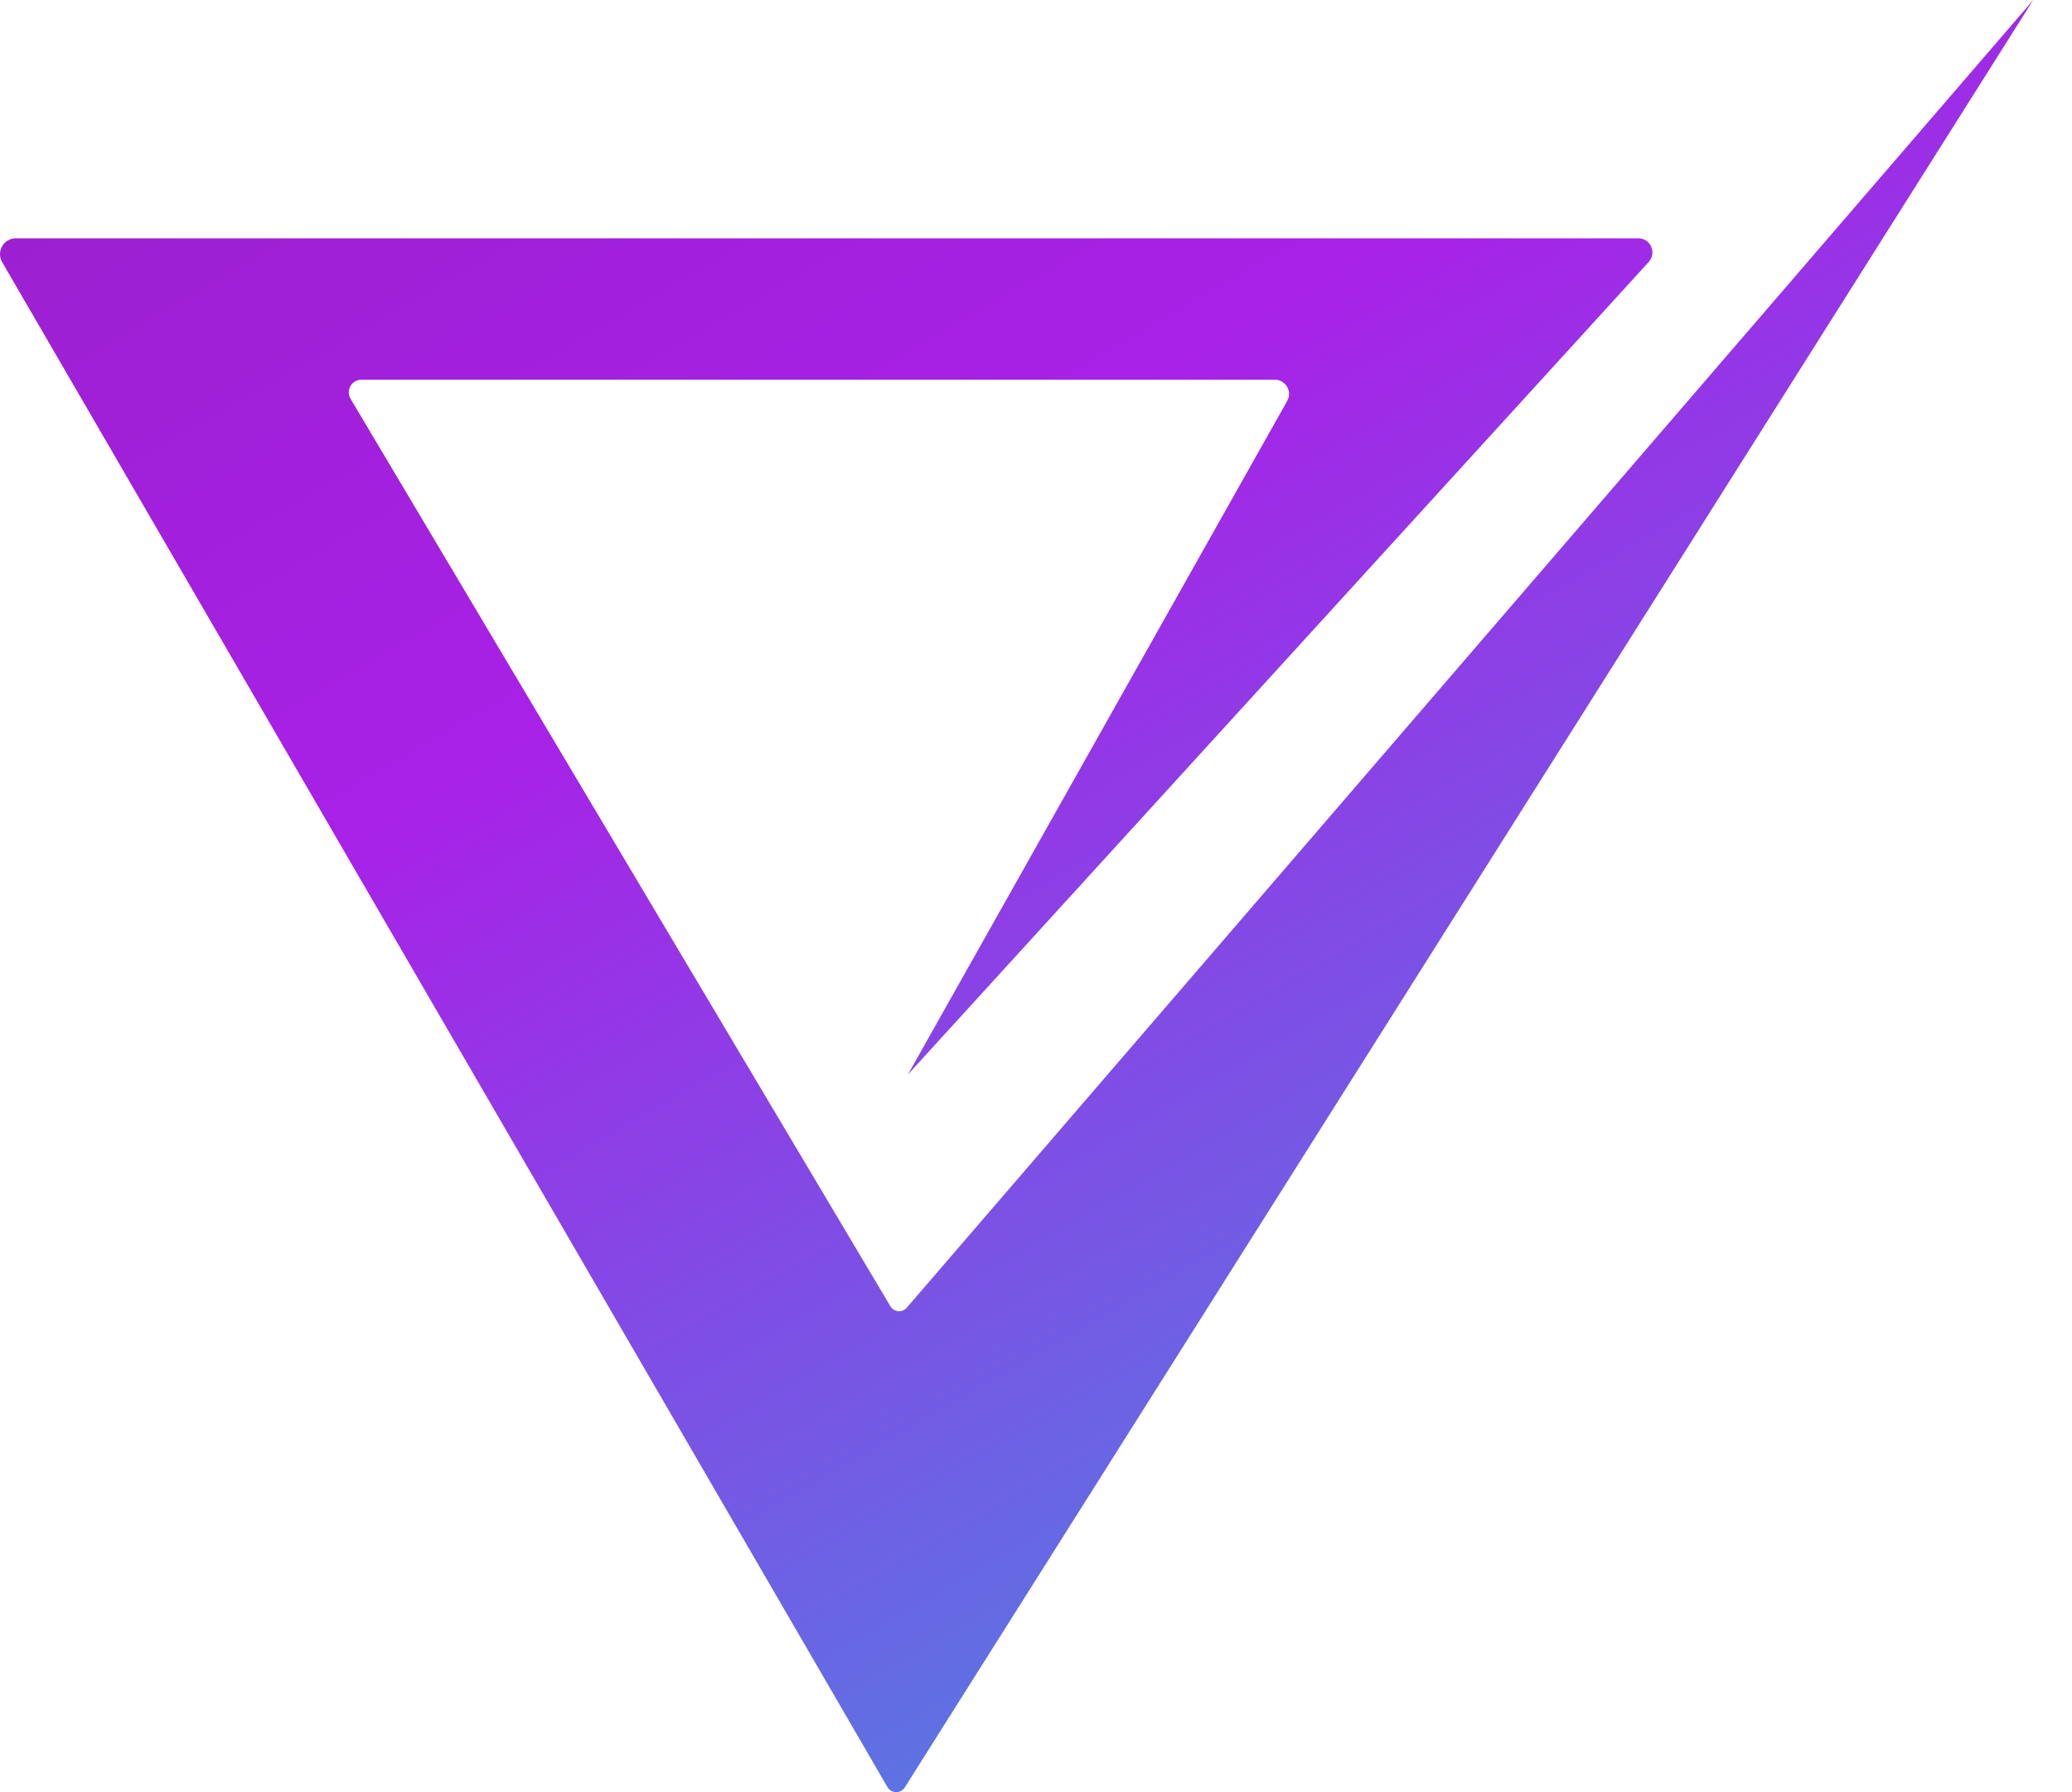 <svg width="37" height="32" viewBox="0 0 37 32" fill="none" xmlns="http://www.w3.org/2000/svg">
<path d="M29.256 4.255H0.283C0.065 4.255 -0.071 4.492 0.039 4.681L15.847 31.91C15.915 32.028 16.084 32.031 16.157 31.915L36.308 0L16.193 23.349C16.113 23.444 15.963 23.43 15.9 23.324L6.26 7.121C6.171 6.97 6.279 6.78 6.454 6.78H22.765C22.959 6.78 23.081 6.989 22.986 7.159L16.213 19.186L29.442 4.677C29.589 4.515 29.474 4.255 29.256 4.255Z" fill="url(#paint0_linear_6573_475)"/>
<defs>
<linearGradient id="paint0_linear_6573_475" x1="36.946" y1="35.017" x2="6.241" y2="-18.277" gradientUnits="userSpaceOnUse">
<stop stop-color="#2BA9E0"/>
<stop offset="0.532" stop-color="#A821E7"/>
<stop offset="1" stop-color="#8C1EB3"/>
</linearGradient>
</defs>
</svg>
